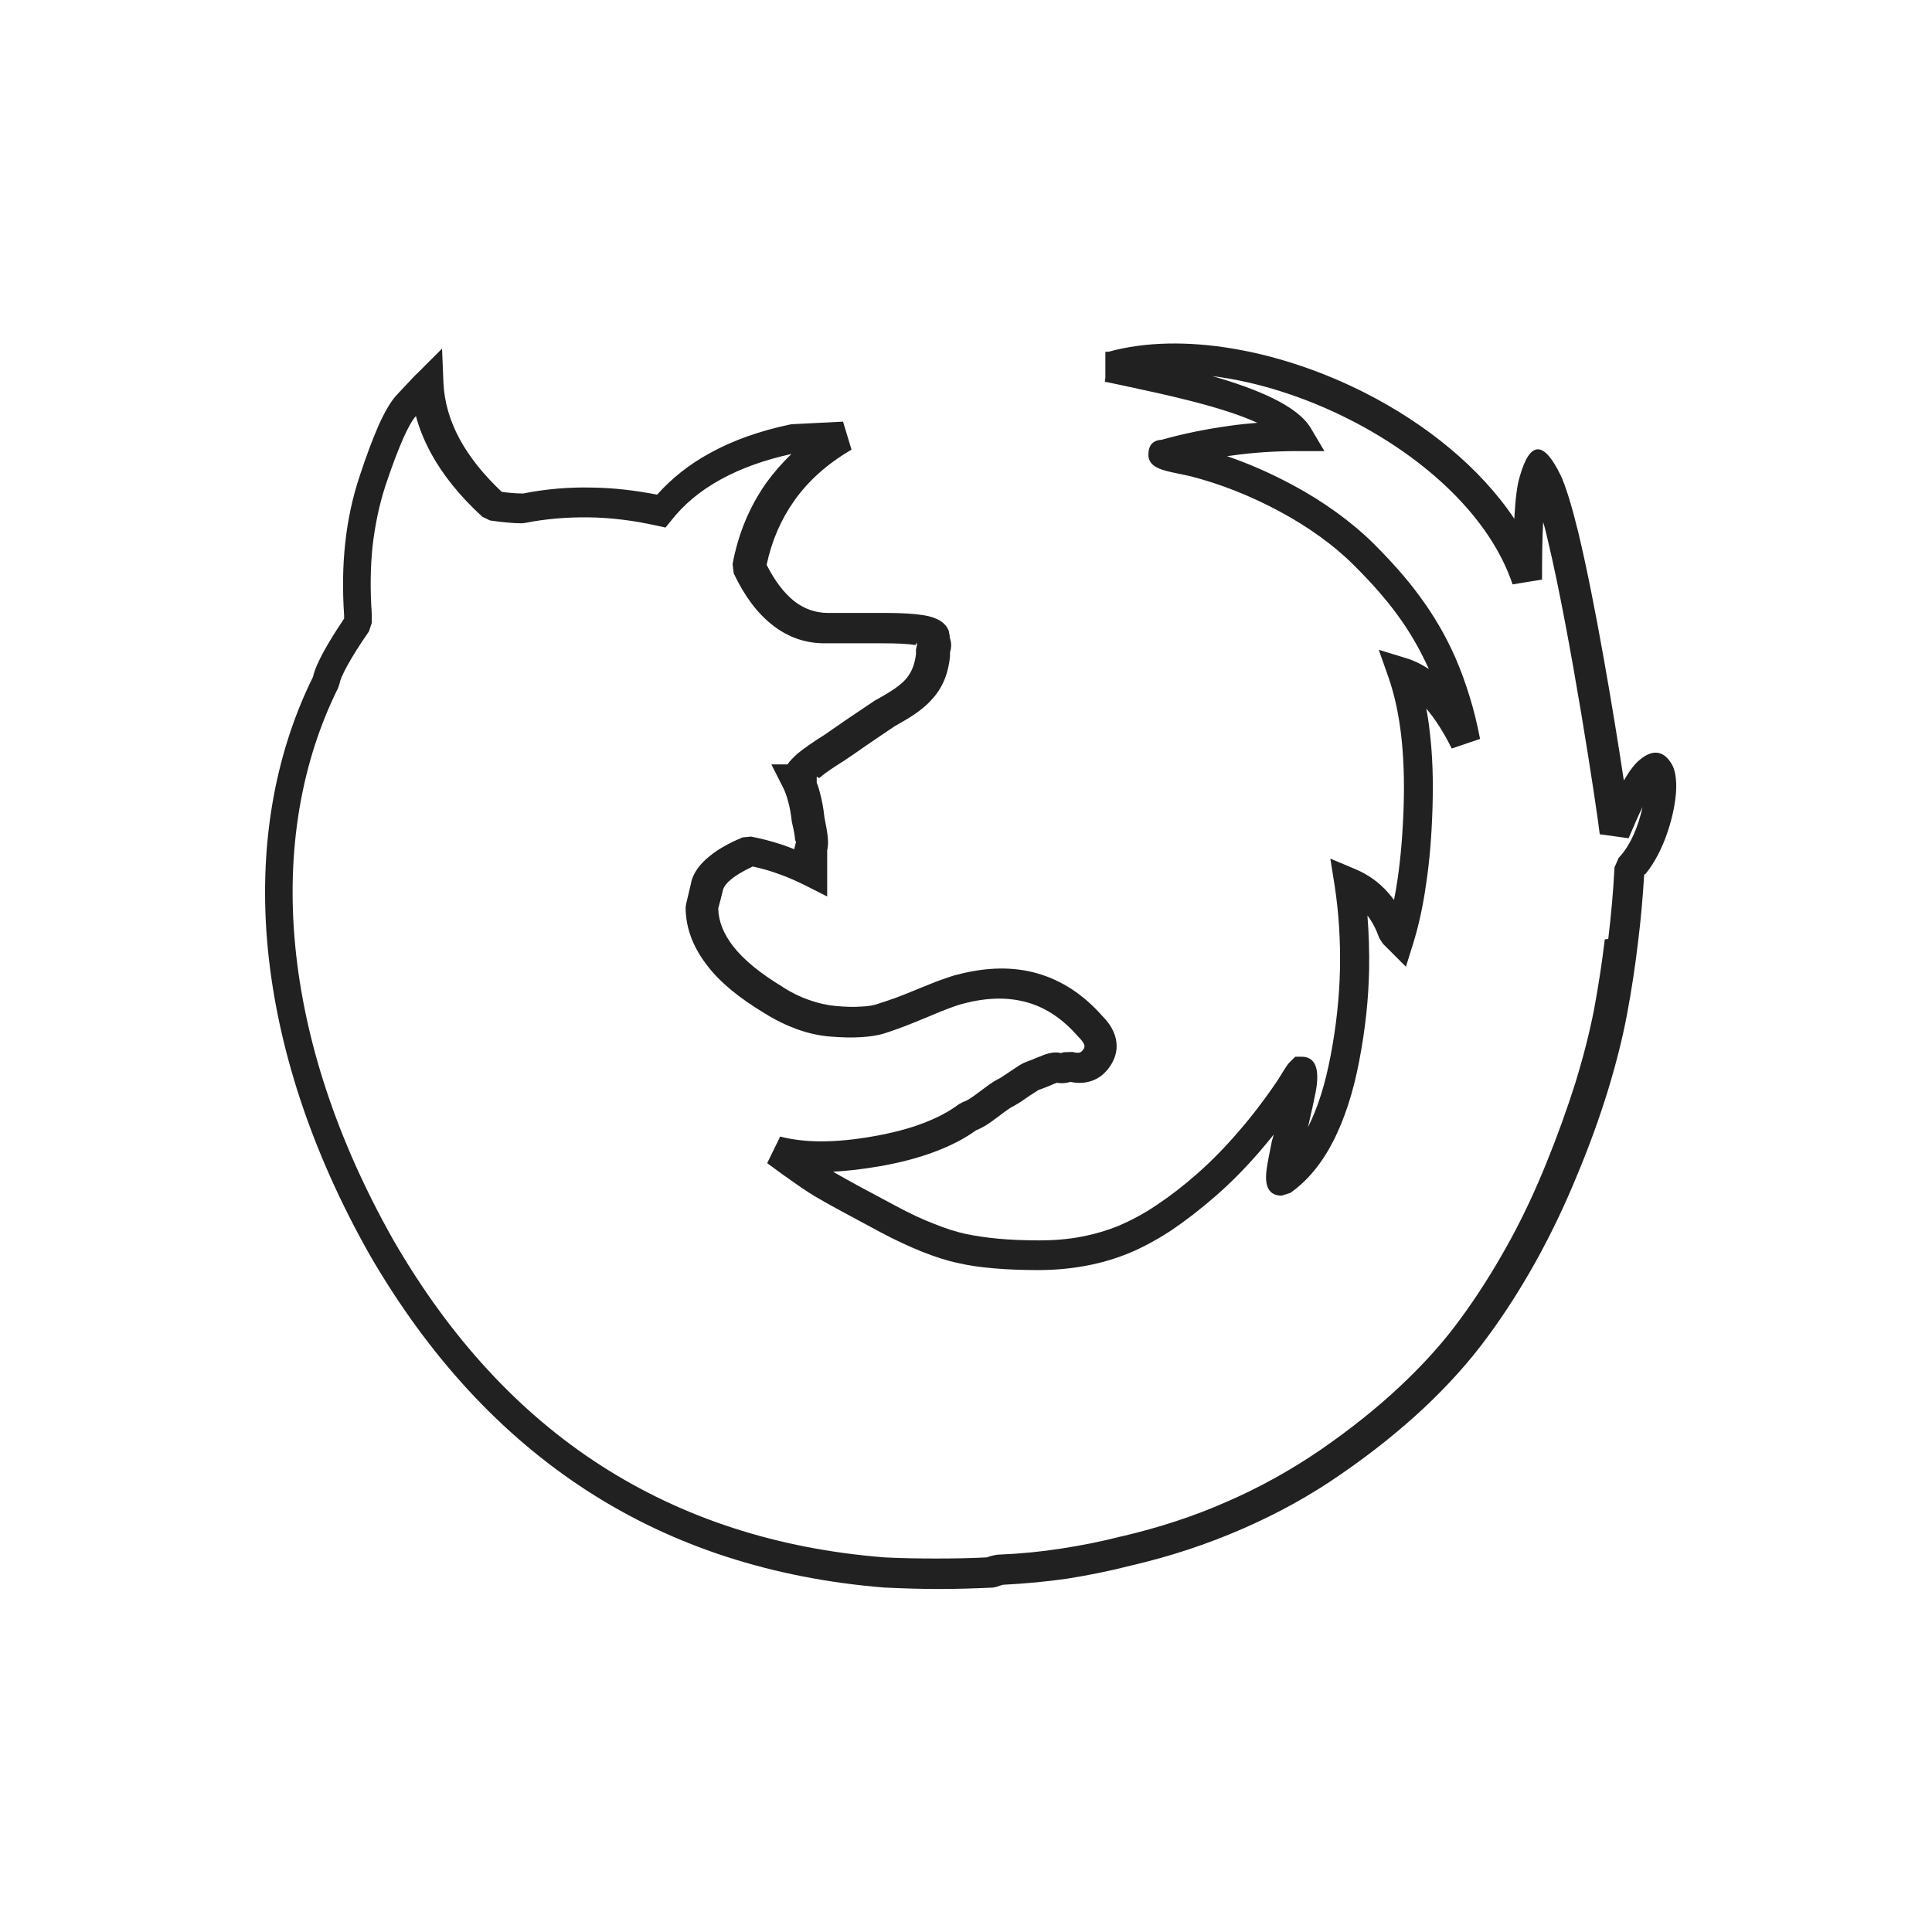 <?xml version="1.0" ?><!DOCTYPE svg  PUBLIC '-//W3C//DTD SVG 1.1//EN'  'http://www.w3.org/Graphics/SVG/1.1/DTD/svg11.dtd'><svg height="6.827in" style="shape-rendering:geometricPrecision; text-rendering:geometricPrecision; image-rendering:optimizeQuality; fill-rule:evenodd; clip-rule:evenodd" viewBox="0 0 6.827 6.827" width="6.827in" xml:space="preserve" xmlns="http://www.w3.org/2000/svg" xmlns:xlink="http://www.w3.org/1999/xlink"><defs><style type="text/css">
   <![CDATA[
    .fil1 {fill:none}
    .fil0 {fill:#212121;fill-rule:nonzero}
   ]]>
  </style></defs><g id="Layer_x0020_1"><path class="fil0" d="M5.81 3.09c-0.005,0.082 -0.012,0.162 -0.022,0.241 -0.01,0.085 -0.023,0.17 -0.039,0.255 -0.016,0.085 -0.039,0.175 -0.068,0.27 -0.029,0.094 -0.065,0.194 -0.109,0.299l0 0c-0.043,0.105 -0.091,0.205 -0.144,0.301 -0.053,0.095 -0.11,0.185 -0.173,0.27 -0.063,0.086 -0.138,0.169 -0.224,0.25 -0.086,0.08 -0.183,0.158 -0.292,0.233 -0.109,0.076 -0.226,0.14 -0.35,0.194 -0.124,0.054 -0.254,0.097 -0.392,0.129l-7.87402e-006 -3.54331e-005c-0.074,0.019 -0.148,0.034 -0.223,0.046 -0.075,0.011 -0.151,0.018 -0.229,0.022l-0.002 0c-0.001,0 0.001,0 -0.001,0.001 -0.006,0.001 -0.012,0.003 -0.019,0.006l-0.014 0.003c-0.066,0.003 -0.129,0.005 -0.191,0.005 -0.062,0 -0.125,-0.002 -0.19,-0.005l-0.002 0c-0.397,-0.032 -0.748,-0.146 -1.051,-0.342 -0.303,-0.196 -0.559,-0.473 -0.767,-0.831l-0 -0c-0.212,-0.374 -0.327,-0.74 -0.361,-1.078 -0.036,-0.362 0.023,-0.692 0.159,-0.967 0.005,-0.023 0.018,-0.053 0.037,-0.088 0.018,-0.033 0.042,-0.072 0.073,-0.118l0 -0.011c-0.006,-0.09 -0.005,-0.175 0.004,-0.257 0.009,-0.083 0.026,-0.161 0.051,-0.236 0.024,-0.073 0.046,-0.131 0.066,-0.177 0.022,-0.049 0.043,-0.085 0.062,-0.106 0.015,-0.016 0.029,-0.032 0.043,-0.046 0.015,-0.016 0.026,-0.028 0.034,-0.035l0.086 -0.086 0.005 0.121c0.003,0.067 0.022,0.133 0.057,0.198 0.034,0.063 0.084,0.126 0.149,0.187 0.012,0.002 0.024,0.003 0.035,0.004 0.013,0.001 0.026,0.002 0.04,0.002 0.08,-0.016 0.162,-0.023 0.246,-0.021 0.075,0.001 0.151,0.01 0.228,0.025 0.051,-0.057 0.112,-0.106 0.185,-0.146 0.081,-0.045 0.176,-0.079 0.285,-0.102l0.008 -0.001 0.179 -0.009 0.03 0.099c-0.084,0.049 -0.152,0.109 -0.202,0.18 -0.047,0.066 -0.08,0.142 -0.098,0.227 0.029,0.057 0.061,0.099 0.097,0.128 0.036,0.028 0.076,0.042 0.12,0.042l0.207 0c0.056,0 0.099,0.003 0.131,0.008 0.049,0.008 0.079,0.027 0.089,0.057l0.003 0.017 1.1811e-005 0.005c0.003,0.008 0.005,0.017 0.005,0.026 -3.93701e-006,0.009 -0.001,0.017 -0.004,0.026l0 0.009 -0 0.005c-0.007,0.071 -0.032,0.12 -0.07,0.159 -0.034,0.036 -0.077,0.061 -0.125,0.088 -0.034,0.023 -0.067,0.045 -0.099,0.067 -0.03,0.021 -0.056,0.039 -0.077,0.053l-0.003 0.002c-0.038,0.024 -0.067,0.043 -0.085,0.059 -0.008,0.007 -0.012,-0.008 -0.012,-0.001l0 0.009 0 0.011c0.005,0.012 0.009,0.025 0.012,0.038 0.007,0.026 0.012,0.053 0.015,0.083 0.006,0.029 0.01,0.052 0.012,0.071 0.002,0.019 0.001,0.034 -0.002,0.047l0 0.077 0 0.086 -0.077 -0.039c-0.036,-0.018 -0.071,-0.033 -0.104,-0.044 -0.028,-0.01 -0.055,-0.017 -0.082,-0.023 -0.032,0.015 -0.058,0.03 -0.076,0.045 -0.016,0.013 -0.026,0.026 -0.029,0.037l-0.009 0.036 -0.008 0.03c0.001,0.046 0.019,0.09 0.052,0.133 0.038,0.049 0.097,0.097 0.175,0.144l0.001 0.001c0.031,0.02 0.062,0.035 0.094,0.046 0.031,0.011 0.062,0.018 0.094,0.021l0 0c0.034,0.003 0.064,0.004 0.089,0.002 0.024,-0.001 0.044,-0.004 0.06,-0.01 0.02,-0.006 0.042,-0.014 0.065,-0.022 0.024,-0.009 0.051,-0.02 0.08,-0.032l0 -0c0.03,-0.012 0.056,-0.023 0.079,-0.031 0.023,-0.008 0.042,-0.015 0.056,-0.018l1.1811e-005 4.33071e-005c0.103,-0.027 0.198,-0.029 0.284,-0.004 0.086,0.025 0.162,0.075 0.229,0.151 0.026,0.026 0.041,0.053 0.047,0.08 0.007,0.032 0.001,0.063 -0.018,0.093l-0 0c-0.018,0.028 -0.041,0.047 -0.069,0.056 -0.022,0.007 -0.046,0.009 -0.073,0.003 -0.007,0.002 -0.013,0.003 -0.019,0.004 -0.01,0.001 -0.02,0.001 -0.029,-0.001 -0.003,0.001 -0.008,0.003 -0.013,0.005 -0.011,0.005 -0.021,0.009 -0.029,0.012 -0.008,0.003 -0.015,0.006 -0.022,0.008l1.9685e-005 6.29921e-005c-0.001,0 -0.004,0.002 -0.008,0.005 -0.006,0.004 -0.015,0.009 -0.025,0.016 -0.013,0.009 -0.023,0.016 -0.032,0.022l-9.44882e-005 -0c-0.011,0.007 -0.02,0.012 -0.027,0.016l3.93701e-005 7.87402e-005c-0.005,0.002 -0.011,0.006 -0.018,0.011 -0.009,0.006 -0.021,0.015 -0.034,0.025l-2.3622e-005 -2.75591e-005c-0.016,0.012 -0.031,0.023 -0.044,0.031 -0.012,0.007 -0.023,0.013 -0.034,0.017 -0.04,0.029 -0.088,0.054 -0.144,0.075 -0.057,0.022 -0.123,0.039 -0.196,0.052 -0.059,0.01 -0.114,0.017 -0.165,0.019 0.003,0.002 0.005,0.003 0.008,0.005l0 0c0.021,0.012 0.049,0.028 0.086,0.048 0.032,0.017 0.075,0.04 0.129,0.069l0 0c0.048,0.026 0.093,0.047 0.135,0.063 0.04,0.016 0.077,0.028 0.11,0.035 0.034,0.007 0.072,0.013 0.115,0.017 0.044,0.004 0.093,0.006 0.146,0.006 0.052,0 0.101,-0.004 0.148,-0.013 0.047,-0.009 0.091,-0.022 0.133,-0.039l-3.14961e-005 -7.48031e-005c0.042,-0.018 0.086,-0.041 0.132,-0.072 0.047,-0.031 0.095,-0.068 0.145,-0.112 0.05,-0.044 0.098,-0.093 0.146,-0.149 0.048,-0.055 0.095,-0.117 0.14,-0.184 0.01,-0.016 0.017,-0.028 0.023,-0.037 0.008,-0.013 0.015,-0.022 0.021,-0.027l0.016 -0.016 0.022 0c0.049,0 0.066,0.042 0.05,0.126 -0.006,0.031 -0.015,0.071 -0.027,0.123 0.034,-0.067 0.061,-0.151 0.08,-0.253 0.02,-0.104 0.031,-0.206 0.033,-0.306 0.002,-0.1 -0.004,-0.199 -0.019,-0.296l-0.015 -0.094 0.088 0.037c0.045,0.019 0.083,0.046 0.115,0.082 0.008,0.009 0.015,0.018 0.022,0.027 0.005,-0.024 0.009,-0.049 0.013,-0.076 0.011,-0.076 0.018,-0.161 0.021,-0.254 0.003,-0.092 -0,-0.177 -0.009,-0.254 -0.009,-0.076 -0.024,-0.143 -0.044,-0.201l-0.035 -0.099 0.101 0.031c0.026,0.008 0.051,0.021 0.076,0.037 -0.033,-0.073 -0.07,-0.136 -0.113,-0.194 -0.044,-0.06 -0.094,-0.115 -0.152,-0.173 -0.071,-0.071 -0.161,-0.135 -0.259,-0.188 -0.105,-0.057 -0.217,-0.101 -0.322,-0.127l1.1811e-005 -4.72441e-005c-0.009,-0.002 -0.028,-0.006 -0.047,-0.01 -0.049,-0.01 -0.098,-0.021 -0.098,-0.065 0,-0.033 0.015,-0.051 0.047,-0.053 0.078,-0.022 0.158,-0.038 0.238,-0.049 0.033,-0.005 0.066,-0.008 0.1,-0.011 -0.127,-0.058 -0.332,-0.101 -0.462,-0.129 -0.028,-0.006 -0.052,-0.011 -0.071,-0.015l-0.004 0 0 -0.001 -0.002 -0.001 0.002 -0.011 0 -0.094 0.009 0 0.002 0c0.262,-0.072 0.609,-0.006 0.908,0.146 0.214,0.109 0.405,0.263 0.526,0.444 0.004,-0.071 0.01,-0.119 0.019,-0.148 0.038,-0.135 0.088,-0.122 0.144,-0.007l8.26772e-005 -3.93701e-005c0.019,0.04 0.041,0.113 0.063,0.203 0.06,0.249 0.126,0.645 0.161,0.877 0.021,-0.036 0.039,-0.059 0.055,-0.072 0.048,-0.041 0.086,-0.032 0.113,0.012l0 0c0.013,0.02 0.018,0.052 0.017,0.09 -0.003,0.084 -0.041,0.219 -0.109,0.301zm-0.127 0.228c0.01,-0.084 0.018,-0.169 0.022,-0.253l0.015 -0.034c0.042,-0.043 0.071,-0.116 0.084,-0.179 -0.014,0.028 -0.03,0.065 -0.049,0.11l-0.102 -0.014c-0.01,-0.087 -0.103,-0.703 -0.184,-1.041 -0.005,-0.022 -0.01,-0.043 -0.016,-0.062 -0.003,0.052 -0.004,0.12 -0.004,0.203l-0.104 0.017c-0.08,-0.238 -0.307,-0.445 -0.573,-0.581 -0.157,-0.08 -0.327,-0.135 -0.488,-0.155 0.153,0.044 0.3,0.103 0.348,0.184l0.048 0.081 -0.094 0c-0.08,0 -0.158,0.005 -0.235,0.016 -0.005,0.001 -0.01,0.001 -0.015,0.002 0.079,0.027 0.158,0.062 0.234,0.103 0.106,0.057 0.205,0.128 0.284,0.206l0 0c0.061,0.061 0.115,0.121 0.162,0.185 0.048,0.065 0.09,0.135 0.126,0.216l0 0c0.019,0.044 0.036,0.09 0.051,0.139 0.015,0.048 0.027,0.098 0.037,0.15l-0.1 0.034c-0.029,-0.058 -0.059,-0.105 -0.09,-0.141 0.005,0.026 0.009,0.052 0.012,0.08 0.01,0.081 0.013,0.171 0.01,0.27 -0.003,0.098 -0.01,0.186 -0.022,0.265 -0.011,0.081 -0.027,0.152 -0.046,0.214l-0.026 0.083 -0.062 -0.062 -0.019 -0.019 -0.013 -0.02c-0.011,-0.031 -0.025,-0.058 -0.042,-0.08 0.005,0.063 0.007,0.126 0.006,0.19 -0.002,0.107 -0.014,0.215 -0.035,0.324 -0.021,0.111 -0.052,0.205 -0.091,0.282 -0.041,0.08 -0.091,0.141 -0.152,0.184l-0.031 0.01c-0.044,0 -0.062,-0.031 -0.053,-0.094 0.003,-0.023 0.01,-0.057 0.019,-0.102l0.001 -0.002 0.005 -0.018c-0.016,0.02 -0.032,0.039 -0.048,0.058 -0.051,0.059 -0.103,0.112 -0.157,0.159 -0.054,0.047 -0.106,0.087 -0.156,0.121 -0.052,0.034 -0.102,0.061 -0.15,0.081l-0 0c-0.049,0.02 -0.1,0.035 -0.154,0.045 -0.054,0.01 -0.11,0.015 -0.167,0.015 -0.056,0 -0.108,-0.002 -0.155,-0.006 -0.048,-0.004 -0.091,-0.01 -0.129,-0.019 -0.039,-0.008 -0.081,-0.022 -0.127,-0.04 -0.044,-0.018 -0.093,-0.04 -0.145,-0.068l-3.93701e-005 7.48031e-005c-0.046,-0.025 -0.089,-0.048 -0.13,-0.07 -0.035,-0.019 -0.065,-0.035 -0.088,-0.049l-3.93701e-005 6.69291e-005c-0.024,-0.013 -0.051,-0.031 -0.081,-0.052 -0.029,-0.02 -0.064,-0.045 -0.103,-0.074l0.046 -0.094c0.042,0.011 0.091,0.017 0.145,0.017 0.056,0 0.117,-0.006 0.185,-0.018 0.067,-0.012 0.126,-0.027 0.177,-0.047 0.05,-0.019 0.091,-0.041 0.124,-0.066l0.015 -0.008c0.006,-0.002 0.013,-0.005 0.021,-0.01 0.01,-0.006 0.021,-0.014 0.033,-0.023l0 -0c0.015,-0.011 0.028,-0.021 0.039,-0.029 0.013,-0.009 0.023,-0.015 0.031,-0.019l0 0c0.005,-0.002 0.011,-0.006 0.017,-0.01l0 -0c0.009,-0.006 0.018,-0.012 0.027,-0.018 0.012,-0.008 0.022,-0.015 0.032,-0.021 0.011,-0.007 0.021,-0.011 0.029,-0.014l0 0c0.003,-0.001 0.008,-0.003 0.016,-0.006 0.007,-0.003 0.016,-0.007 0.027,-0.011 0.014,-0.006 0.026,-0.01 0.036,-0.012 0.014,-0.003 0.026,-0.003 0.038,-0 0.003,-0.001 0.006,-0.002 0.01,-0.003l0.031 -0.001c0.011,0.003 0.02,0.004 0.026,0.002 0.004,-0.001 0.009,-0.006 0.013,-0.012l-0 -9.44882e-005c0.003,-0.005 0.004,-0.009 0.003,-0.013 -0.002,-0.008 -0.008,-0.017 -0.02,-0.029l-0.003 -0.003c-0.053,-0.061 -0.112,-0.101 -0.179,-0.12 -0.067,-0.019 -0.143,-0.018 -0.228,0.005l-0.001 0c-0.011,0.003 -0.026,0.008 -0.045,0.015 -0.019,0.007 -0.044,0.017 -0.074,0.03l-7.48031e-005 -0c-0.031,0.013 -0.059,0.024 -0.084,0.034 -0.026,0.01 -0.05,0.018 -0.071,0.025 -0.025,0.008 -0.053,0.012 -0.086,0.014 -0.031,0.002 -0.066,0.001 -0.104,-0.002l0 -1.9685e-005c-0.041,-0.003 -0.081,-0.012 -0.12,-0.026 -0.038,-0.014 -0.076,-0.032 -0.114,-0.056l-5.11811e-005 8.66142e-005c-0.09,-0.054 -0.159,-0.11 -0.205,-0.171 -0.05,-0.065 -0.075,-0.133 -0.075,-0.204l0.002 -0.013 0.009 -0.038 0.009 -0.038 0 -0.002c0.009,-0.033 0.031,-0.063 0.065,-0.09 0.029,-0.024 0.068,-0.046 0.116,-0.066l0.03 -0.003c0.037,0.007 0.075,0.017 0.114,0.03 0.013,0.005 0.026,0.009 0.039,0.015l0 -0.002 0.006 -0.024c0.001,-0.003 -0.002,0 -0.003,-0.007 -0.001,-0.015 -0.005,-0.036 -0.011,-0.061l-0.001 -0.006c-0.003,-0.026 -0.007,-0.049 -0.013,-0.07 -0.005,-0.02 -0.012,-0.038 -0.02,-0.053l-0.039 -0.077 0.057 0c0.008,-0.012 0.02,-0.024 0.034,-0.037 0.022,-0.018 0.054,-0.041 0.096,-0.067 0.023,-0.016 0.049,-0.034 0.078,-0.054 0.027,-0.018 0.061,-0.041 0.101,-0.068l0.004 -0.002c0.041,-0.023 0.077,-0.044 0.101,-0.069 0.021,-0.022 0.035,-0.051 0.04,-0.092l0 -0.008 0 0 -2.3622e-005 -0.009 0.004 -0.018 -0.003 -0.007c-0,0.005 -0.001,0.009 -0.004,0.009 -0.025,-0.004 -0.063,-0.006 -0.113,-0.006l-0.207 0c-0.069,0 -0.131,-0.022 -0.186,-0.066 -0.052,-0.041 -0.097,-0.101 -0.135,-0.181l-0.004 -0.033c0.02,-0.108 0.06,-0.203 0.119,-0.287 0.026,-0.036 0.056,-0.07 0.089,-0.102 -0.096,0.021 -0.179,0.051 -0.25,0.09 -0.071,0.039 -0.129,0.087 -0.174,0.144l-0.021 0.026 -0.032 -0.007c-0.081,-0.018 -0.161,-0.028 -0.238,-0.029 -0.077,-0.001 -0.153,0.005 -0.228,0.02l-0.01 0.001c-0.016,0 -0.034,-0.001 -0.054,-0.003 -0.019,-0.002 -0.039,-0.004 -0.058,-0.007l-0.027 -0.013c-0.08,-0.073 -0.14,-0.148 -0.182,-0.225 -0.023,-0.043 -0.041,-0.086 -0.053,-0.131 -0.012,0.013 -0.027,0.039 -0.044,0.077 -0.019,0.043 -0.04,0.098 -0.063,0.167 -0.022,0.067 -0.037,0.138 -0.046,0.214 -0.008,0.076 -0.009,0.156 -0.003,0.241l0 0.004 0 0.028 -0.01 0.03c-0.034,0.049 -0.059,0.089 -0.077,0.122 -0.016,0.029 -0.025,0.05 -0.027,0.063l-0.005 0.015c-0.129,0.259 -0.185,0.572 -0.151,0.916 0.032,0.324 0.143,0.675 0.347,1.036l1.9685e-005 -1.1811e-005c0.199,0.344 0.443,0.609 0.732,0.795 0.289,0.186 0.623,0.295 1.002,0.325l-7.87402e-006 8.26772e-005c0.059,0.003 0.121,0.004 0.184,0.004 0.061,0 0.121,-0.001 0.178,-0.004 0.008,-0.003 0.015,-0.005 0.02,-0.006 0.011,-0.003 0.02,-0.004 0.027,-0.004l0 0c0.072,-0.003 0.144,-0.01 0.215,-0.021 0.072,-0.011 0.143,-0.025 0.213,-0.043l0.001 -0c0.132,-0.031 0.256,-0.071 0.373,-0.123 0.118,-0.051 0.228,-0.113 0.332,-0.184 0.104,-0.072 0.197,-0.146 0.279,-0.223 0.081,-0.076 0.152,-0.154 0.211,-0.235 0.06,-0.081 0.115,-0.168 0.166,-0.259 0.051,-0.091 0.097,-0.188 0.138,-0.289l7.48031e-005 3.14961e-005c0.041,-0.101 0.076,-0.198 0.105,-0.29 0.028,-0.091 0.05,-0.177 0.066,-0.259 0.015,-0.081 0.028,-0.164 0.038,-0.248z"/></g><rect class="fil1" height="6.827" width="6.827"/></svg>